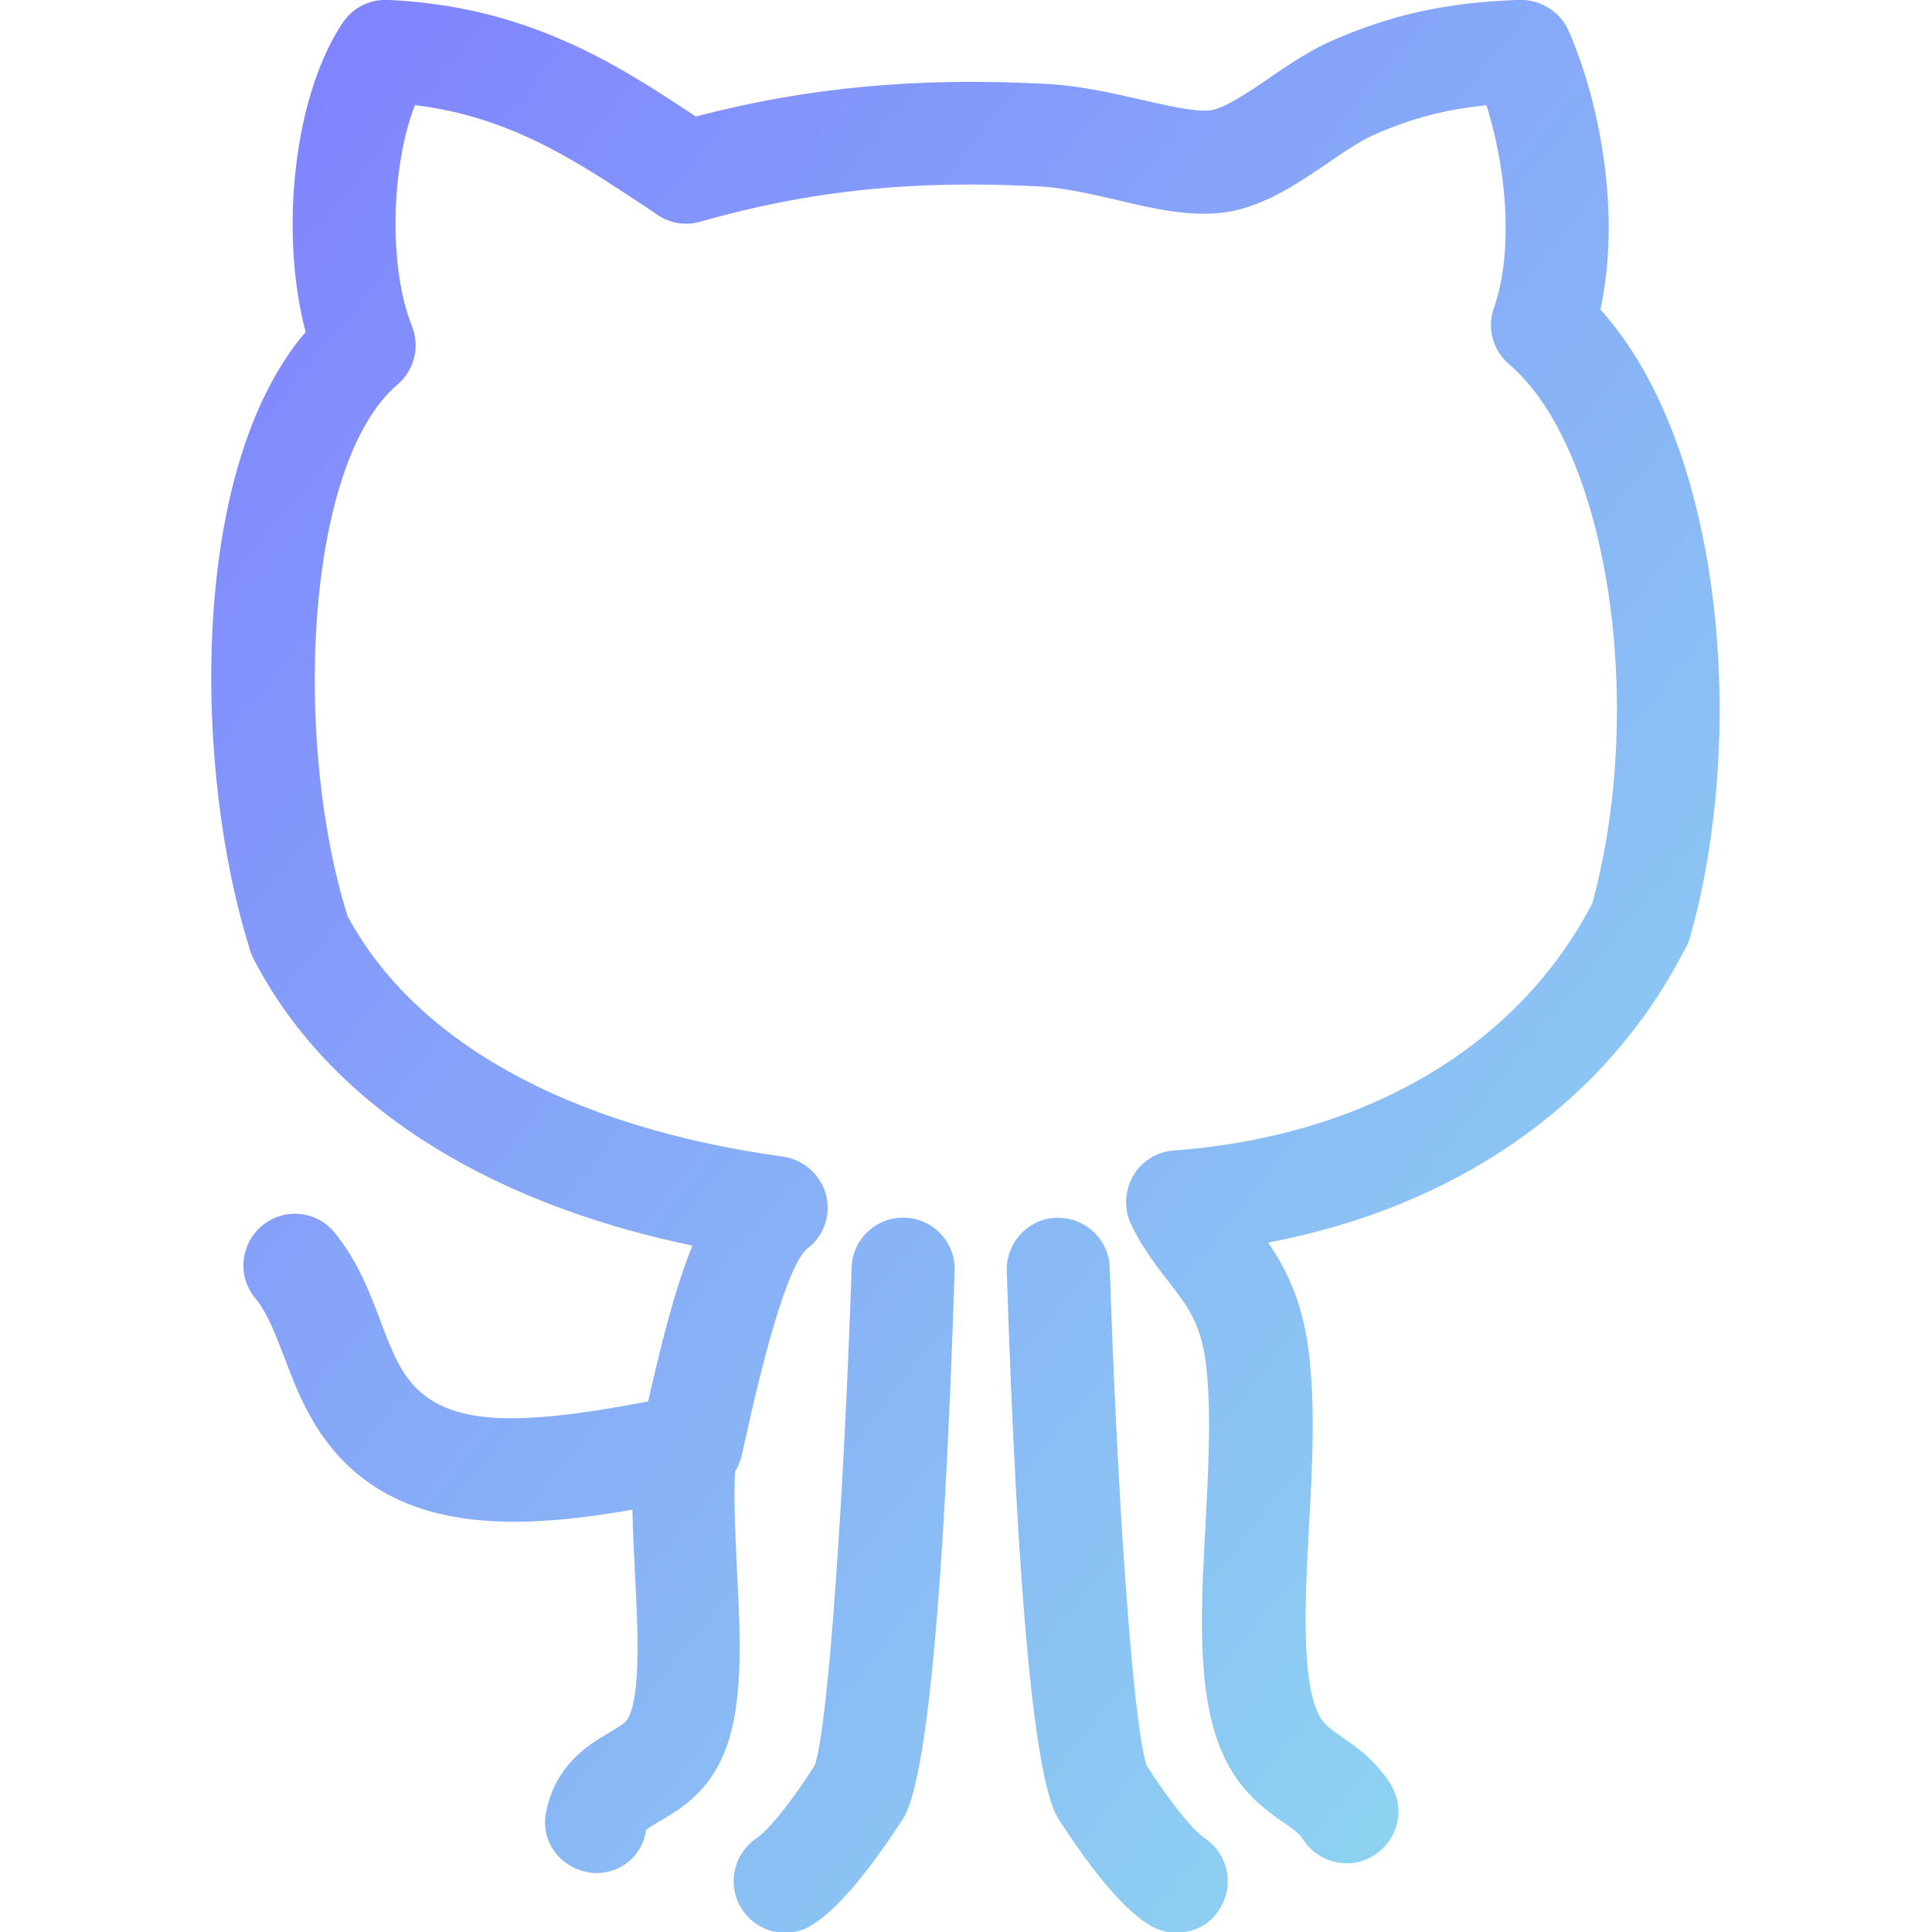 <?xml version="1.0" encoding="utf-8"?><!-- Uploaded to: SVG Repo, www.svgrepo.com, Generator: SVG Repo Mixer Tools -->
<svg fill="url(#githubGradient)" width="800px" height="800px" viewBox="0 0 32 32" version="1.1" xmlns="http://www.w3.org/2000/svg">
    <defs>
        <linearGradient id="githubGradient" x1="0%" y1="0%" x2="100%" y2="100%">
        <stop offset="0%" stop-color="#7f7eff" />
        <stop offset="100%" stop-color="#90e0ef" />
        </linearGradient>
    </defs>
    <path d="M4.956 16.331c-0.362 0-0.7-0.231-0.813-0.594-0.919-2.869-1.050-7.938 0.919-10.238-0.438-1.663-0.194-3.913 0.612-5.119 0.169-0.25 0.444-0.394 0.75-0.381 2.294 0.1 3.787 1.056 5.1 1.931 1.869-0.488 3.688-0.656 5.844-0.538 0.531 0.031 1.056 0.15 1.519 0.256 0.438 0.1 0.887 0.206 1.15 0.181 0.238-0.025 0.662-0.313 1.006-0.55 0.319-0.219 0.656-0.444 1.006-0.6 1-0.438 1.9-0.637 3.113-0.681 0.469-0.013 0.869 0.35 0.887 0.825s-0.35 0.869-0.825 0.881c-1.006 0.038-1.681 0.181-2.488 0.538-0.206 0.094-0.462 0.263-0.731 0.45-0.531 0.362-1.137 0.775-1.813 0.837-0.544 0.050-1.106-0.075-1.7-0.219-0.413-0.094-0.844-0.194-1.225-0.219-2.106-0.119-3.856 0.063-5.669 0.581-0.238 0.069-0.494 0.031-0.706-0.112l-0.213-0.144c-1.144-0.756-2.225-1.481-3.806-1.675-0.394 1.006-0.444 2.675-0.050 3.663 0.138 0.338 0.037 0.731-0.237 0.963-1.544 1.313-1.738 5.956-0.819 8.838 0.144 0.45-0.106 0.931-0.556 1.075-0.088 0.038-0.175 0.050-0.256 0.050zM11.456 24.769c-0.063 0-0.125-0.006-0.188-0.019-0.463-0.1-0.75-0.556-0.65-1.019l0.056-0.244c0.262-1.188 0.506-2.144 0.794-2.856-3.506-0.731-6.063-2.4-7.275-4.762-0.212-0.419-0.050-0.938 0.369-1.15s0.938-0.050 1.15 0.369c1.094 2.131 3.669 3.575 7.256 4.069 0.344 0.050 0.625 0.3 0.713 0.631 0.088 0.337-0.037 0.694-0.319 0.9-0.181 0.163-0.512 0.844-1.019 3.163l-0.056 0.25c-0.088 0.394-0.438 0.669-0.831 0.669zM9.881 31.025c-0.056 0-0.106-0.006-0.162-0.019-0.463-0.094-0.769-0.525-0.675-0.988 0.156-0.794 0.713-1.125 1.044-1.319 0.225-0.131 0.294-0.181 0.331-0.269 0.194-0.413 0.144-1.481 0.1-2.338-0.019-0.363-0.037-0.731-0.044-1.087-1.981 0.344-4.131 0.45-5.269-1.431-0.225-0.375-0.369-0.756-0.5-1.1-0.15-0.387-0.275-0.725-0.481-0.975-0.3-0.363-0.244-0.9 0.119-1.2s0.9-0.25 1.2 0.119c0.381 0.469 0.581 0.994 0.756 1.456 0.112 0.3 0.219 0.581 0.362 0.819 0.612 1.012 1.95 0.95 4.525 0.431 0.269-0.056 0.544 0.025 0.744 0.206 0.2 0.188 0.3 0.456 0.269 0.725-0.063 0.544-0.025 1.256 0.006 1.944 0.063 1.206 0.119 2.344-0.262 3.15-0.275 0.581-0.719 0.844-1.012 1.012-0.081 0.050-0.206 0.119-0.231 0.15-0.056 0.419-0.412 0.713-0.819 0.713zM22.306 30.862c-0.281 0-0.55-0.137-0.719-0.387-0.069-0.113-0.169-0.181-0.344-0.3-0.275-0.194-0.65-0.456-0.931-1-0.506-0.994-0.425-2.438-0.344-3.962 0.050-0.938 0.1-1.906-0-2.669-0.087-0.644-0.313-0.931-0.625-1.331-0.2-0.262-0.431-0.556-0.613-0.944-0.119-0.256-0.1-0.55 0.038-0.794 0.144-0.244 0.394-0.4 0.675-0.419 3.206-0.238 5.738-1.75 6.956-4.144 0.212-0.419 0.725-0.588 1.15-0.375 0.419 0.213 0.588 0.725 0.375 1.15-1.3 2.569-3.781 4.3-6.919 4.894 0.281 0.413 0.556 0.938 0.663 1.744 0.125 0.919 0.069 1.969 0.012 2.981-0.063 1.175-0.131 2.506 0.163 3.094 0.075 0.15 0.169 0.219 0.381 0.369 0.231 0.156 0.544 0.375 0.8 0.769s0.144 0.925-0.25 1.181c-0.144 0.1-0.306 0.144-0.469 0.144zM27.162 16.156c-0.075 0-0.156-0.012-0.231-0.031-0.456-0.131-0.719-0.6-0.587-1.056 0.944-3.319 0.3-7.631-1.35-9.037-0.269-0.231-0.369-0.6-0.25-0.931 0.4-1.144 0.131-2.862-0.325-3.9-0.188-0.431 0.006-0.938 0.438-1.125s0.938 0.006 1.125 0.438c0.525 1.188 0.869 3.056 0.525 4.613 2.038 2.25 2.438 7.050 1.481 10.412-0.113 0.375-0.45 0.619-0.825 0.619zM19.487 32.013c-0.156 0-0.319-0.044-0.462-0.137-0.156-0.1-0.625-0.4-1.494-1.75-0.394-0.613-0.681-3.662-0.856-9.075-0.012-0.469 0.356-0.869 0.825-0.881s0.869 0.356 0.881 0.825c0.113 3.544 0.375 7.563 0.613 8.25 0.637 0.988 0.938 1.188 0.95 1.194 0.394 0.256 0.512 0.781 0.256 1.181-0.156 0.256-0.431 0.394-0.712 0.394zM13.006 32.013c-0.281 0-0.556-0.137-0.719-0.394-0.256-0.394-0.137-0.925 0.256-1.181 0.012-0.006 0.313-0.206 0.95-1.194 0.238-0.681 0.494-4.706 0.613-8.25 0.012-0.469 0.412-0.844 0.881-0.825 0.469 0.012 0.844 0.413 0.825 0.881-0.175 5.413-0.463 8.469-0.856 9.075-0.869 1.344-1.338 1.65-1.494 1.75-0.137 0.094-0.3 0.137-0.456 0.137z"></path>
</svg>
